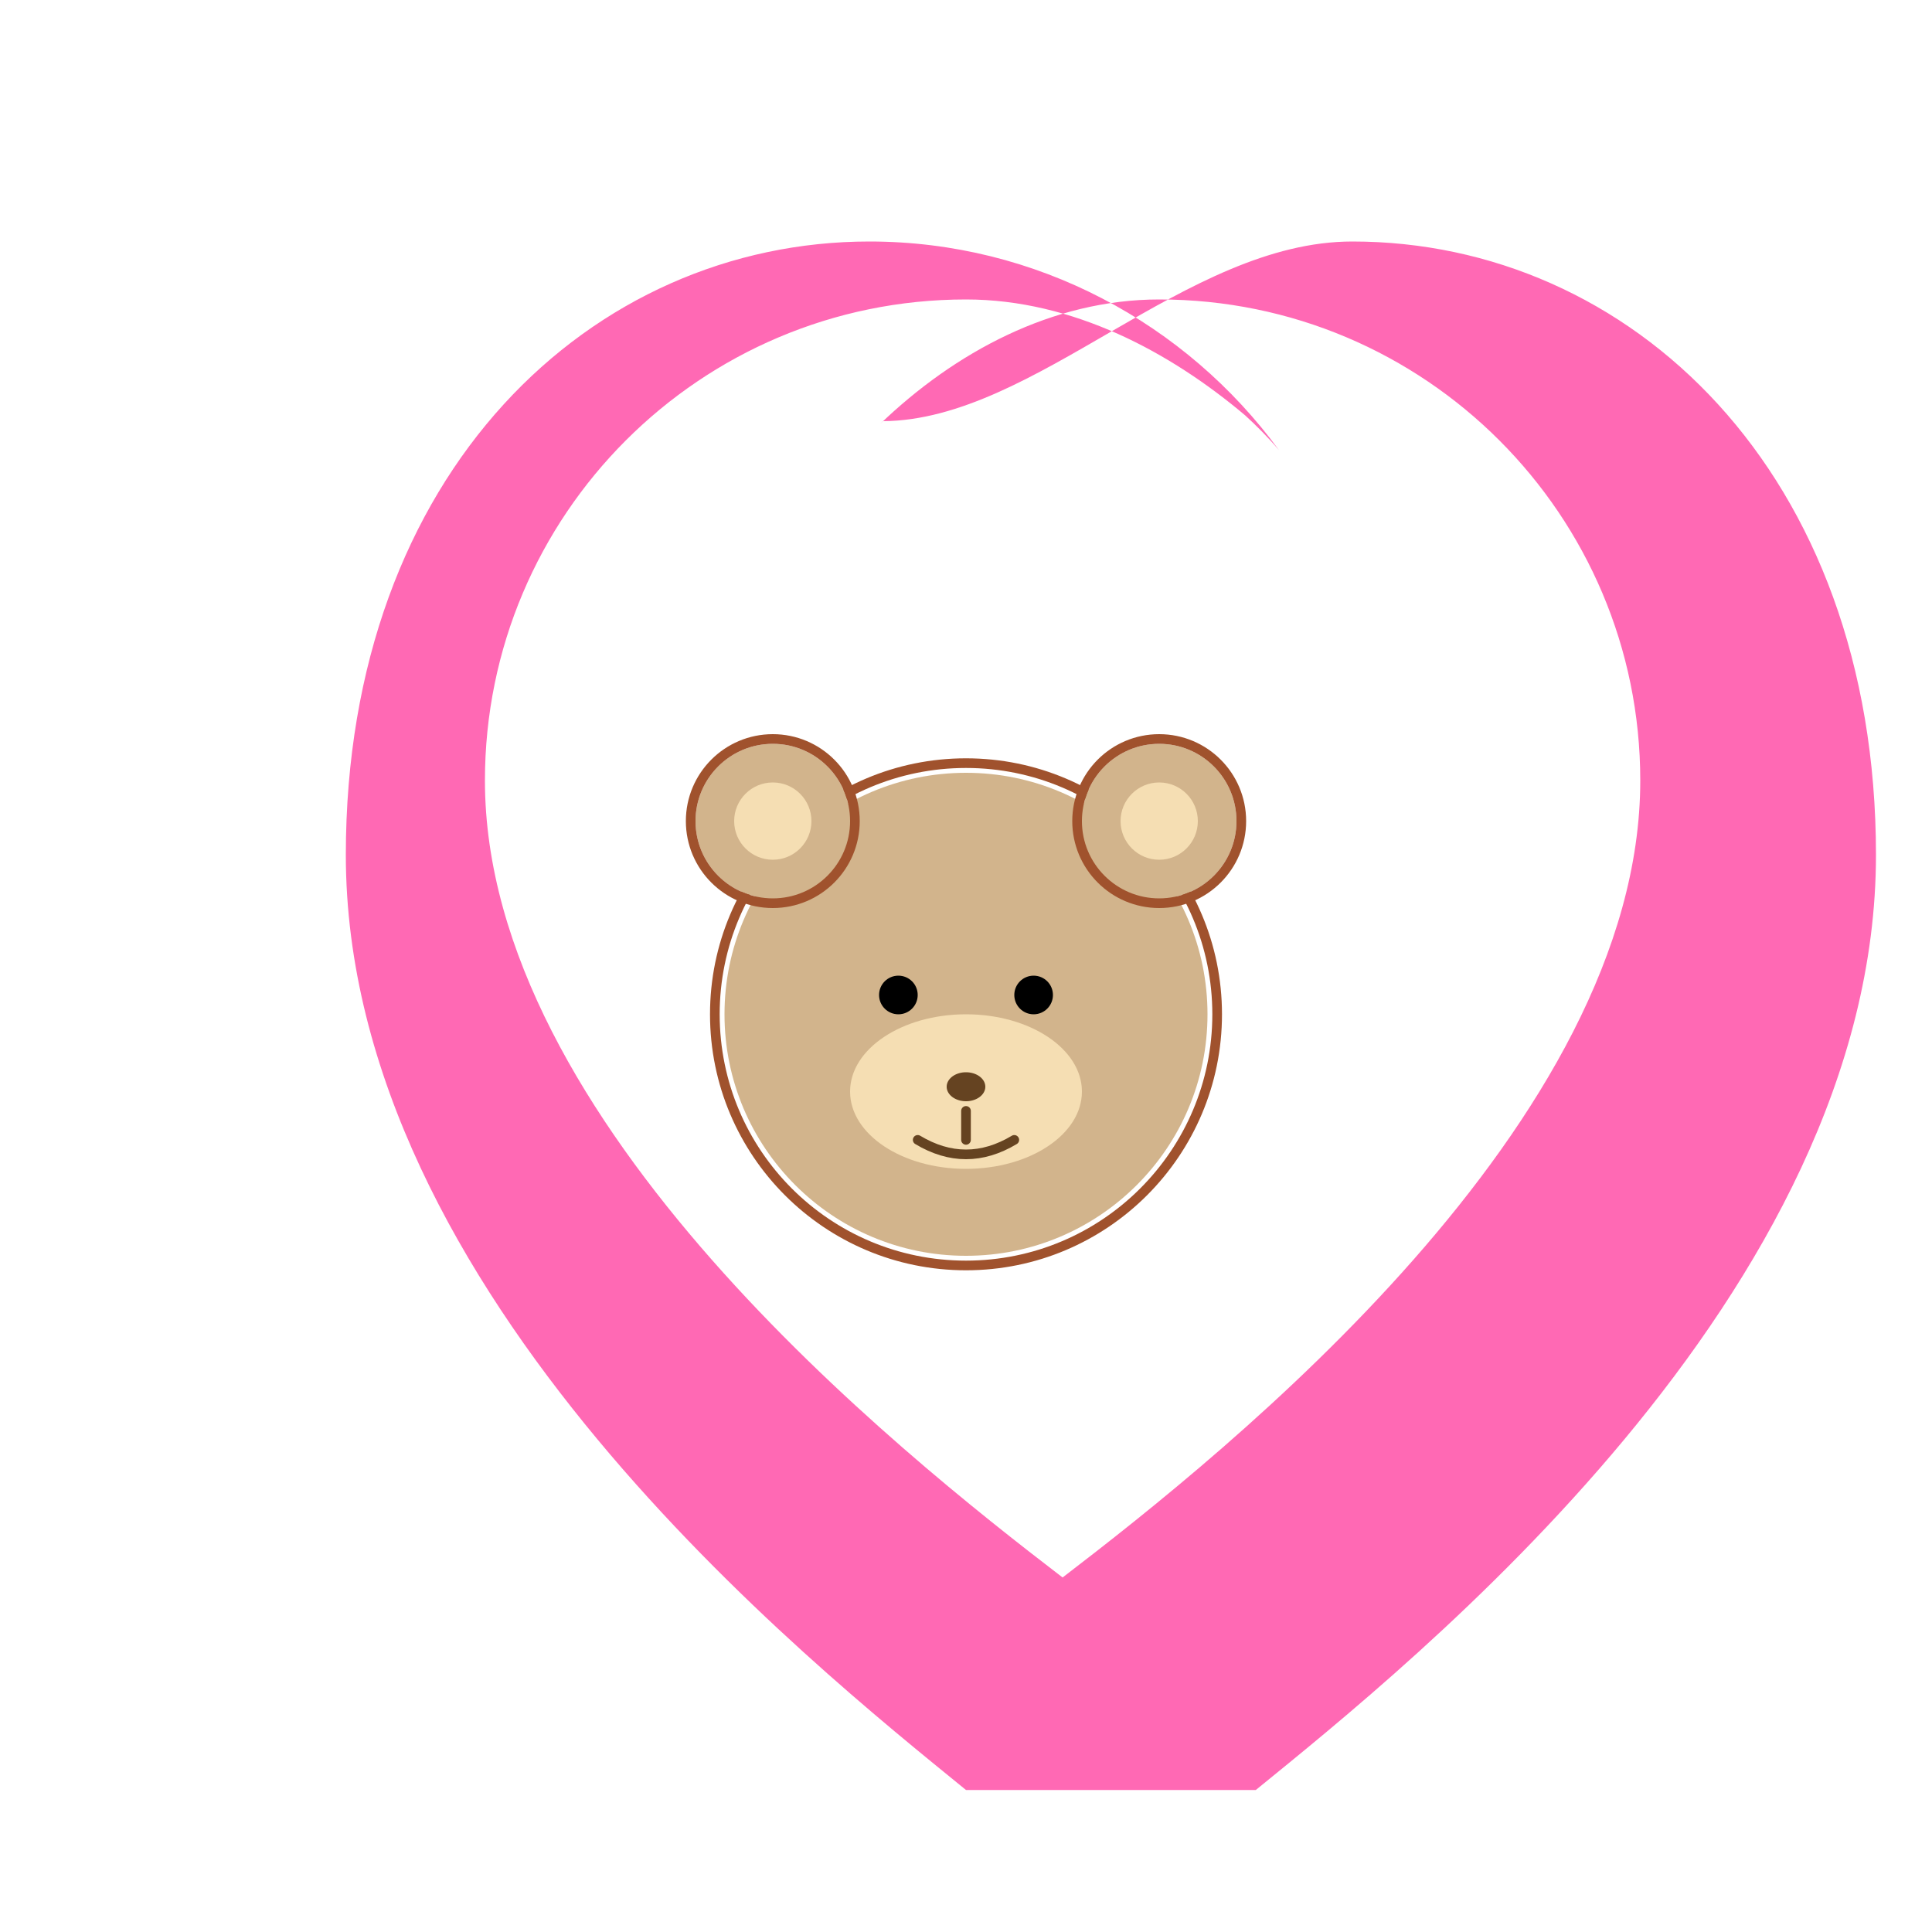 <svg viewBox="0 0 200 200" xmlns="http://www.w3.org/2000/svg">
    <!-- Pink Heart -->
    <path d="M100 185.3c-16.2-13.2-64.2-51.4-64.2-96.8C35.8 48.8 61.3 25 90 25c17.3 0 32.8 8.5 42.4 21.6-1.1-1.3-2.3-2.5-3.5-3.6C121.2 36.5 111.1 31 100 31c-27.5 0-49.8 22.3-49.8 49.8 0 35.4 42.7 69.4 59.8 82.5 17.1-13.1 59.8-47.1 59.8-82.5 0-27.5-22.3-49.8-49.8-49.8-11.1 0-21.2 5.5-28.9 12.9.1-.1.2-.2.3-.3C107.2 43.5 122.7 25 140 25c28.7 0 54.2 23.8 54.2 63.5 0 45.4-48 83.6-64.2 96.8z" fill="#FF69B4"/>
    
    <!-- Teddy Bear -->
    <g transform="translate(65, 75)">
        <!-- Head -->
        <circle cx="35" cy="30" r="25" fill="#D2B48C"/>
        <circle cx="35" cy="30" r="26" fill="none" stroke="#A0522D" stroke-width="1"/>
        
        <!-- Ears -->
        <circle cx="15" cy="10" r="8" fill="#D2B48C"/>
        <circle cx="15" cy="10" r="8.5" fill="none" stroke="#A0522D" stroke-width="1"/>
        <circle cx="55" cy="10" r="8" fill="#D2B48C"/>
        <circle cx="55" cy="10" r="8.5" fill="none" stroke="#A0522D" stroke-width="1"/>
        
        <!-- Inner Ears -->
        <circle cx="15" cy="10" r="4" fill="#F5DEB3"/>
        <circle cx="55" cy="10" r="4" fill="#F5DEB3"/>
        
        <!-- Muzzle -->
        <ellipse cx="35" cy="38" rx="12" ry="8" fill="#F5DEB3"/>
        
        <!-- Nose -->
        <path d="M35 36 a2,1.5 0 0,1 0,3 a2,1.5 0 0,1 0,-3" fill="#654321"/>
        
        <!-- Eyes -->
        <circle cx="28" cy="28" r="2" fill="black"/>
        <circle cx="42" cy="28" r="2" fill="black"/>
        
        <!-- Mouth -->
        <path d="M35 40 v3" stroke="#654321" stroke-width="1" stroke-linecap="round"/>
        <path d="M30 43 q5 3 10 0" stroke="#654321" stroke-width="1" fill="none" stroke-linecap="round"/>
    </g>
</svg>
